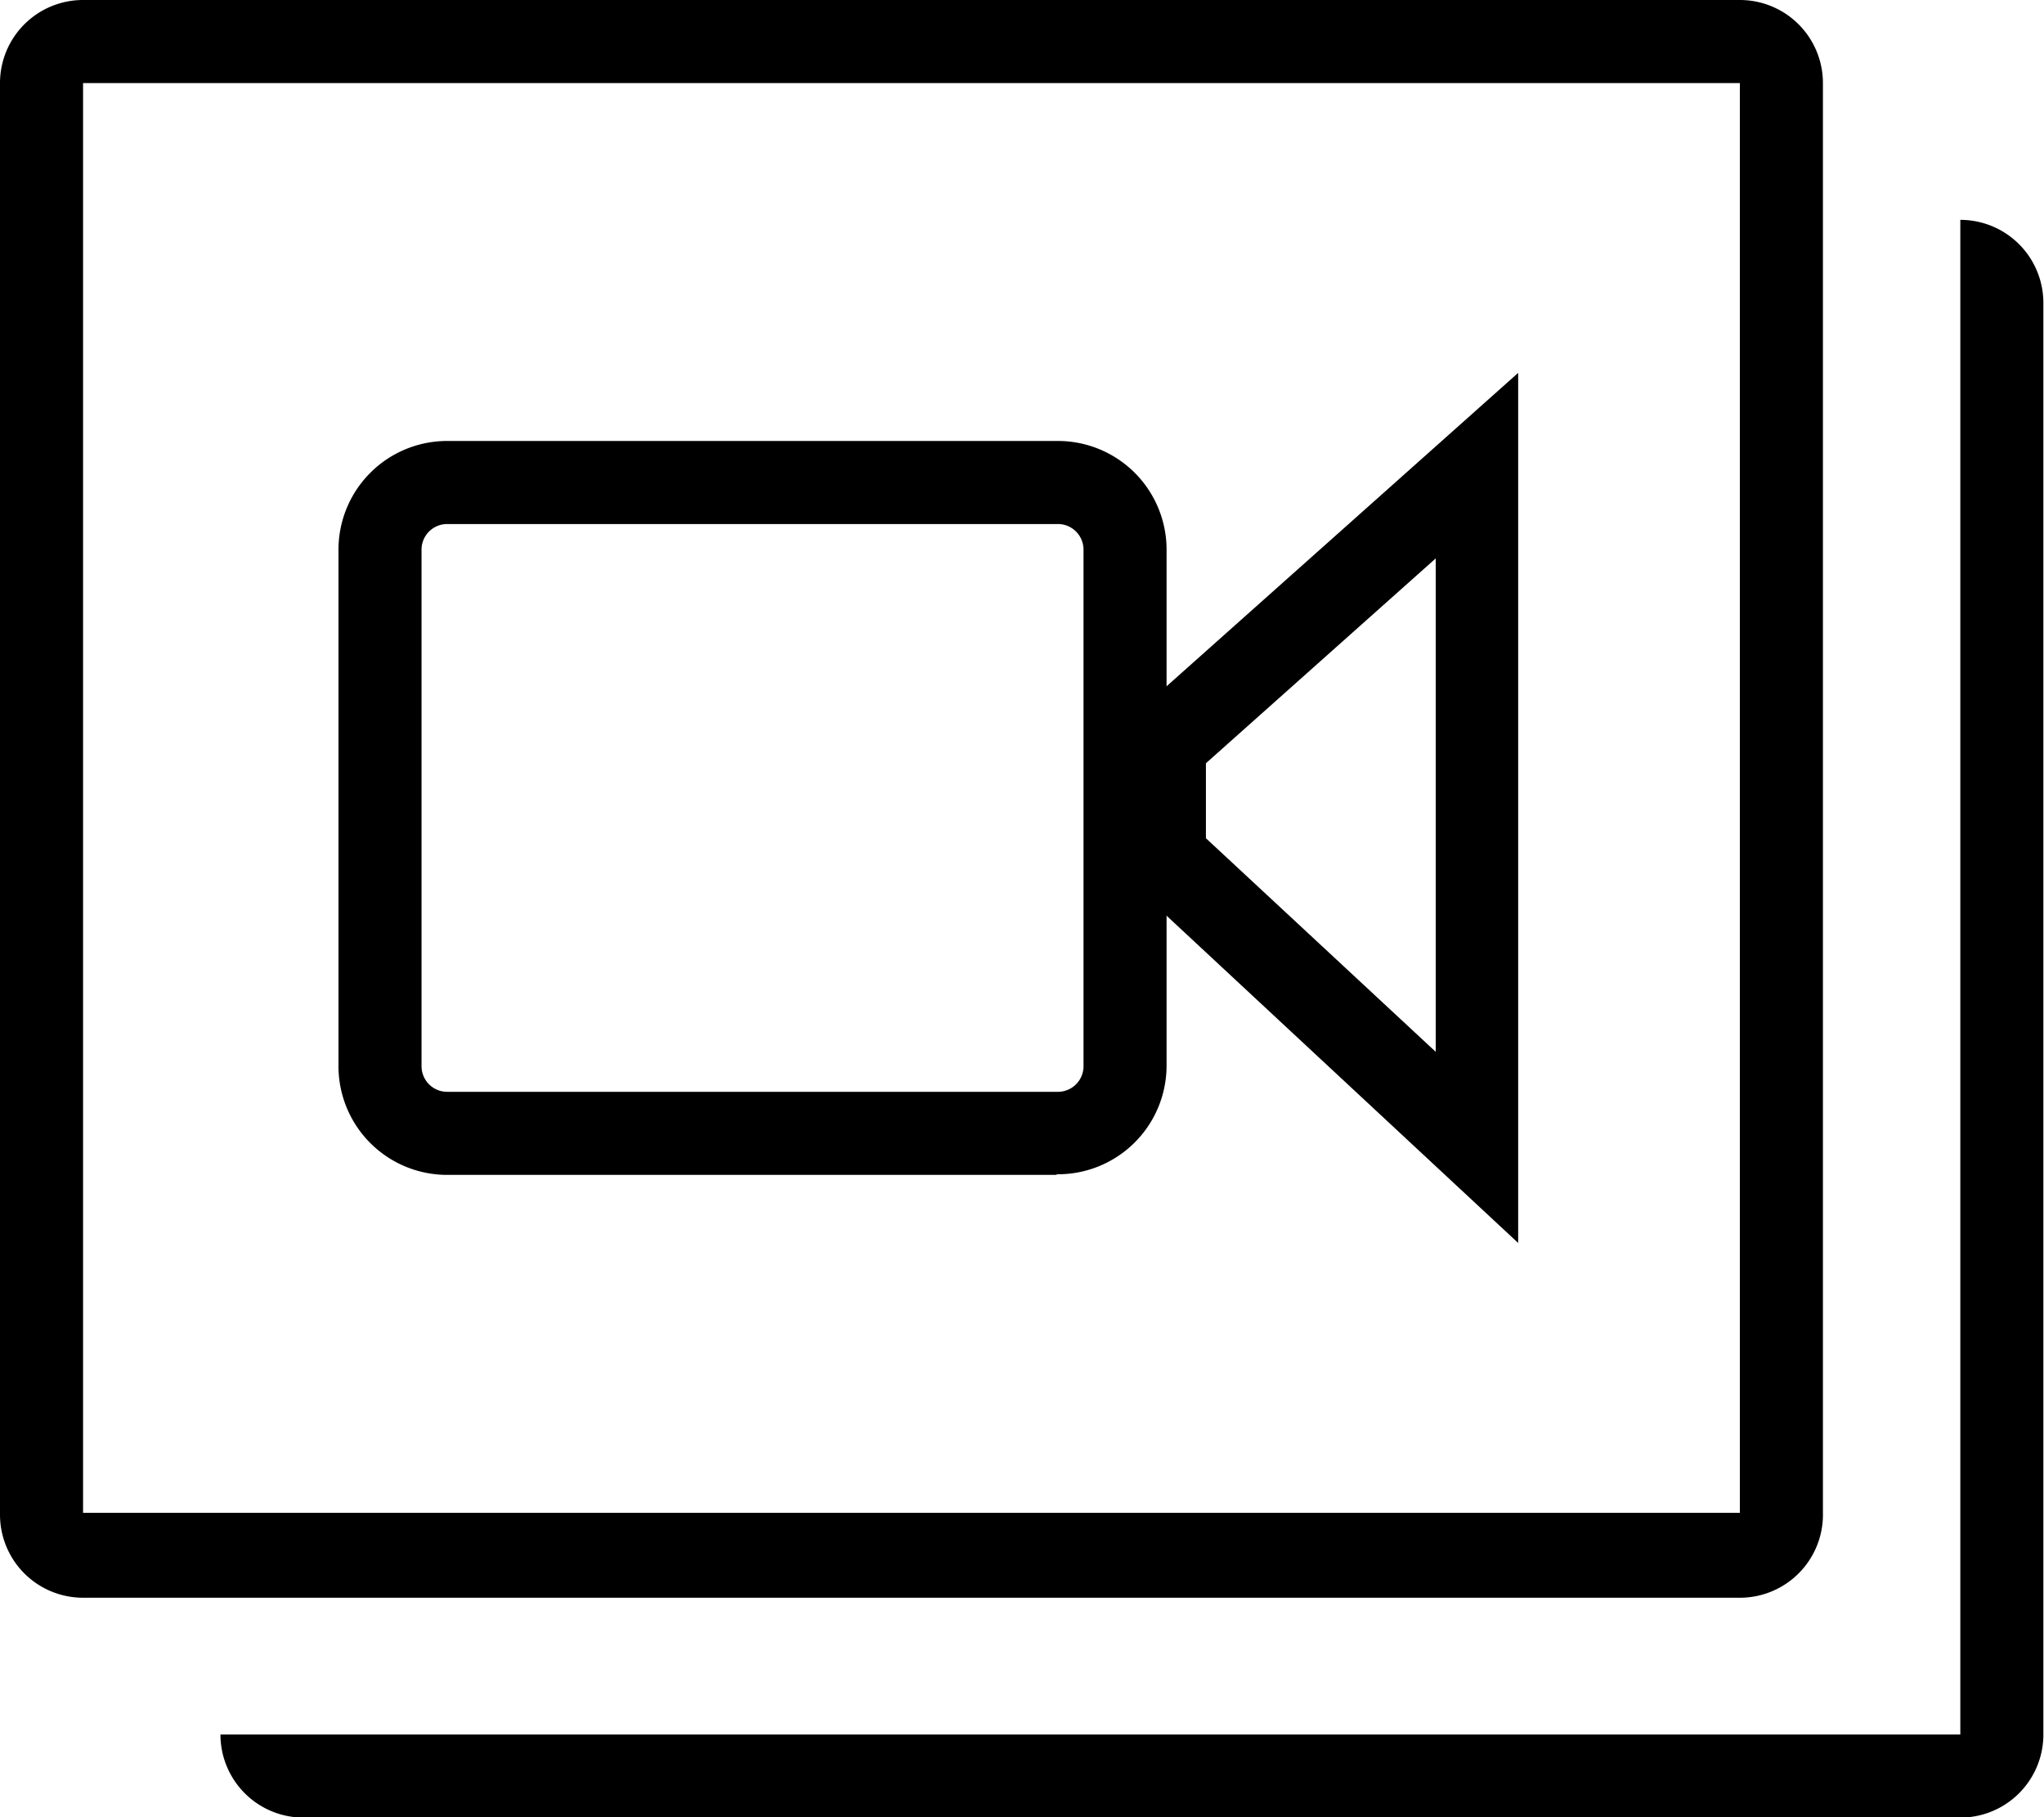 <svg id="Layer_1" data-name="Layer 1" xmlns="http://www.w3.org/2000/svg" viewBox="0 0 32.73 29.09">
  <defs>
    <style>
      .cls-1 {
        fill-rule: evenodd;
      }
    </style>
  </defs>
  <title>video</title>
  <g>
    <path class="cls-1" d="M202.17,271.11V294h26.53V271.11H202.17Zm26.53,24.25H202.17a1.33,1.33,0,0,1-1.33-1.33V271.11a1.33,1.33,0,0,1,1.33-1.33h26.53a1.33,1.33,0,0,1,1.33,1.33V294A1.33,1.33,0,0,1,228.71,295.36Z" transform="translate(-200.84 -269.78)"/>
    <path d="M232.24,298.88H205.7a1.33,1.33,0,0,1-1.33-1.33h27.86V273.3a1.33,1.33,0,0,1,1.33,1.33v22.93A1.33,1.33,0,0,1,232.24,298.88Z" transform="translate(-200.84 -269.78)"/>
    <path class="cls-1" d="M208,278.17a0.41,0.41,0,0,0-.41.41v8.27a0.41,0.41,0,0,0,.41.41h9.77a0.41,0.41,0,0,0,.42-0.41v-8.27a0.41,0.41,0,0,0-.42-0.41H208Zm9.77,10.42H208a1.74,1.74,0,0,1-1.74-1.74v-8.27a1.74,1.74,0,0,1,1.74-1.74h9.77a1.74,1.74,0,0,1,1.75,1.74v8.27A1.74,1.74,0,0,1,217.75,288.58Z" transform="translate(-200.84 -269.78)"/>
    <path class="cls-1" d="M220.15,283.2l3.68,3.42v-7.9L220.15,282v1.21Zm5,6.48-6.34-5.9V281.4l6.34-5.65v13.93Z" transform="translate(-200.84 -269.78)"/>
  </g>
</svg>
